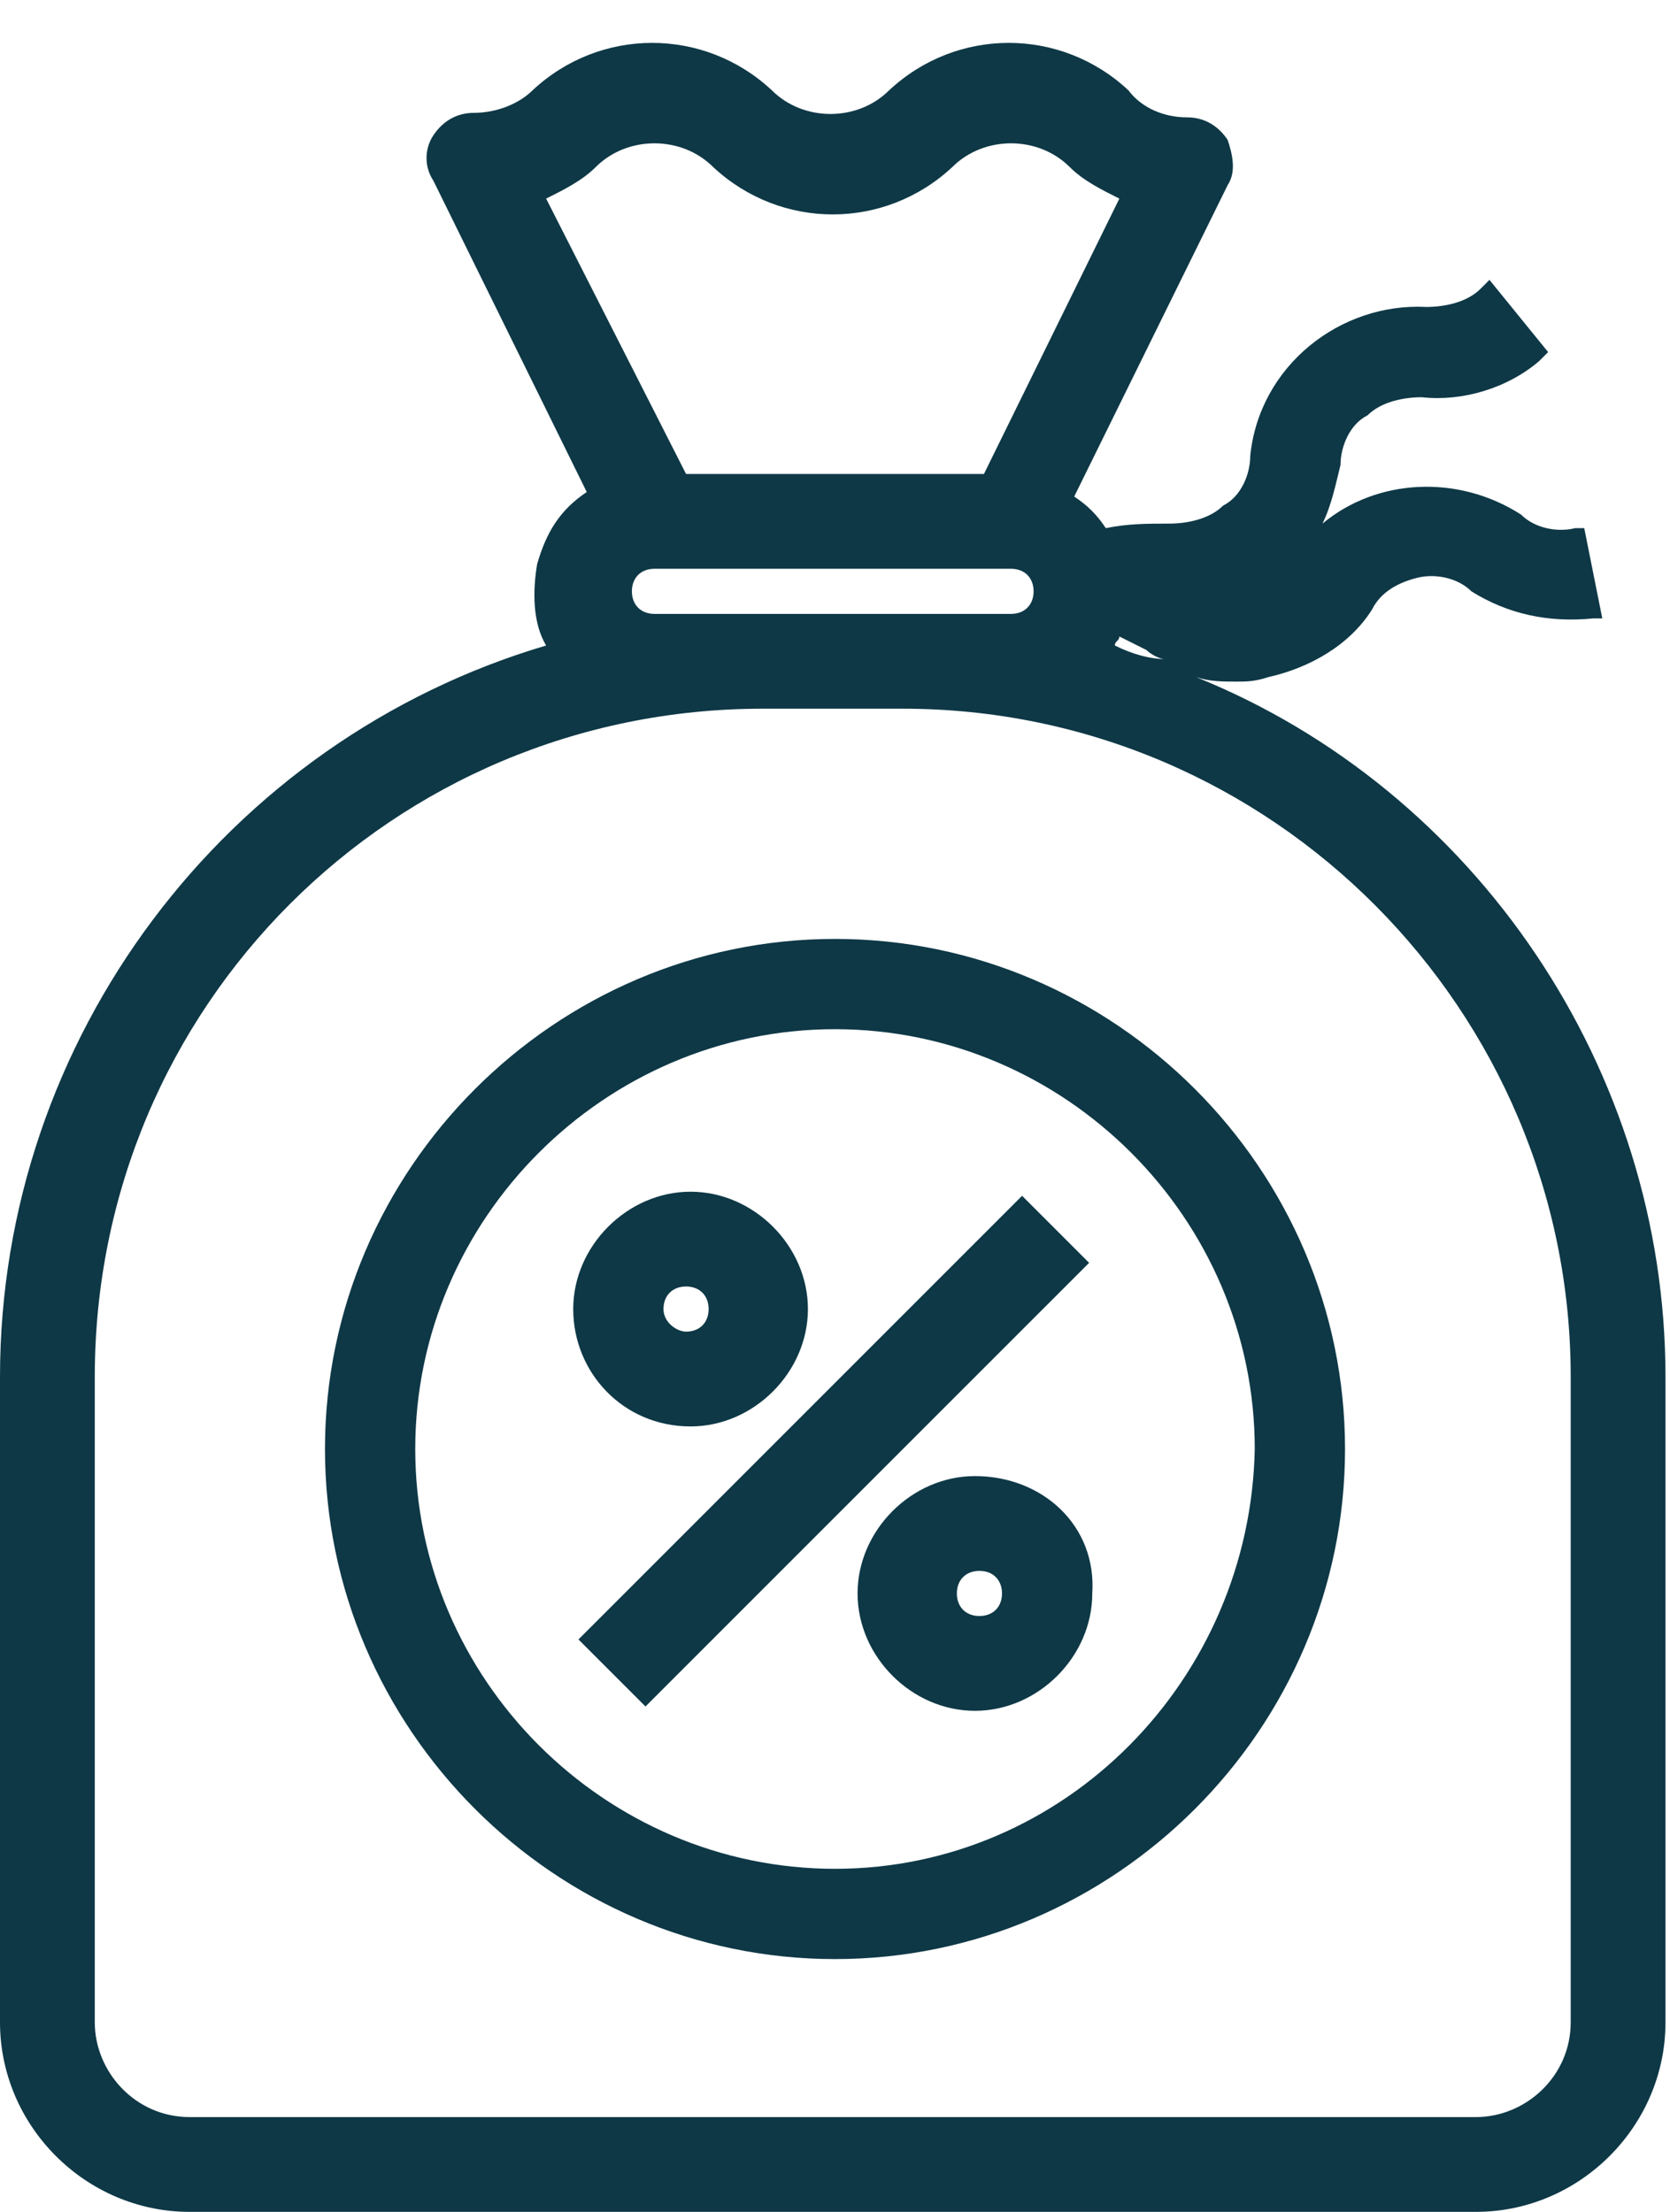<svg width="37" height="49" viewBox="0 0 37 49" fill="none" xmlns="http://www.w3.org/2000/svg">
<path d="M26.5 15C26.8 15.1 27.1 15.1 27.4 15.1C27.6 15.1 27.8 15.1 28.1 15C29 14.8 29.9 14.3 30.4 13.5C30.6 13.1 31 12.9 31.4 12.8C31.8 12.7 32.3 12.8 32.6 13.1C33.4 13.6 34.3 13.8 35.3 13.7H35.5L35.1 11.7H34.9C34.5 11.8 34 11.7 33.7 11.4C32.3 10.5 30.5 10.6 29.3 11.6C29.5 11.2 29.6 10.7 29.7 10.3C29.7 9.9 29.9 9.4 30.3 9.2C30.6 8.9 31.1 8.8 31.5 8.8C32.4 8.9 33.4 8.6 34.1 8L34.3 7.8L33 6.2L32.8 6.4C32.5 6.7 32 6.8 31.6 6.8C29.7 6.7 27.9 8.1 27.7 10.1C27.7 10.5 27.5 11 27.1 11.2C26.8 11.5 26.3 11.6 25.9 11.6C25.4 11.6 25 11.6 24.5 11.7C24.3 11.4 24.1 11.2 23.8 11L27.2 4.1C27.4 3.8 27.3 3.4 27.2 3.1C27 2.8 26.7 2.6 26.3 2.6C25.8 2.6 25.3 2.4 25 2C23.5 0.6 21.2 0.6 19.7 2C19 2.7 17.8 2.7 17.1 2C15.6 0.6 13.3 0.6 11.8 2C11.5 2.3 11 2.5 10.5 2.5C10.1 2.5 9.8 2.7 9.6 3C9.4 3.3 9.4 3.7 9.6 4L13 10.9C12.4 11.3 12.1 11.8 11.9 12.5C11.8 13.1 11.8 13.8 12.1 14.3C5 16.4 0 23 0 30.5V44.8C0 47.1 1.9 49 4.2 49H32.7C35 49 36.9 47.1 36.9 44.8V30.5C36.9 23.7 32.7 17.5 26.5 15ZM34.8 30.5V44.8C34.8 46 33.8 46.9 32.7 46.9H4.2C3 46.9 2.1 45.9 2.1 44.8V30.5C2.1 22.3 8.7 15.7 16.9 15.7H20C28.2 15.7 34.8 22.4 34.8 30.5ZM14.5 12.6H22.4C22.7 12.6 22.9 12.8 22.9 13.1C22.9 13.4 22.7 13.6 22.4 13.6H14.5C14.2 13.6 14 13.4 14 13.1C14 12.8 14.2 12.6 14.5 12.6ZM21.8 10.5H15.2L12.1 4.4C12.5 4.2 12.9 4 13.2 3.7C13.9 3 15.1 3 15.8 3.7C17.3 5.1 19.6 5.1 21.1 3.7C21.8 3 23 3 23.7 3.7C24 4 24.4 4.2 24.8 4.4L21.8 10.5ZM24.7 14.3C24.7 14.2 24.8 14.2 24.8 14.1C25 14.2 25.2 14.3 25.4 14.4C25.5 14.5 25.7 14.6 25.8 14.6C25.5 14.6 25.1 14.5 24.7 14.3Z" fill="#0E3846"/>
<path d="M22.645 26.491L12.816 36.319L14.301 37.804L24.13 27.976L22.645 26.491Z" fill="#0E3846"/>
<path d="M21.6 32.7C20.2 32.7 19 33.9 19 35.3C19 36.7 20.2 37.9 21.6 37.9C23 37.9 24.2 36.7 24.2 35.3C24.3 33.8 23.1 32.7 21.6 32.7ZM22.2 35.3C22.2 35.6 22 35.8 21.7 35.8C21.4 35.8 21.2 35.6 21.2 35.3C21.2 35 21.4 34.8 21.7 34.8C22 34.8 22.2 35 22.2 35.3Z" fill="#0E3846"/>
<path d="M15.3 31.6C16.7 31.6 17.9 30.4 17.9 29C17.9 27.6 16.7 26.4 15.3 26.4C13.9 26.4 12.7 27.6 12.7 29C12.7 30.4 13.8 31.6 15.3 31.6ZM14.7 29C14.7 28.7 14.9 28.5 15.2 28.5C15.5 28.5 15.7 28.7 15.7 29C15.7 29.3 15.5 29.5 15.2 29.5C15 29.5 14.7 29.3 14.7 29Z" fill="#0E3846"/>
<path d="M18.5 20.8C12.3 20.8 7.2 25.9 7.2 32.1C7.2 38.3 12.3 43.4 18.5 43.4C24.7 43.4 29.8 38.3 29.8 32.1C29.8 25.9 24.7 20.8 18.5 20.8ZM18.5 41.4C13.4 41.4 9.2 37.2 9.2 32.1C9.2 27 13.4 22.8 18.5 22.8C23.6 22.8 27.8 27 27.8 32.1C27.7 37.2 23.6 41.4 18.5 41.4Z" fill="#0E3846"/>
</svg>

